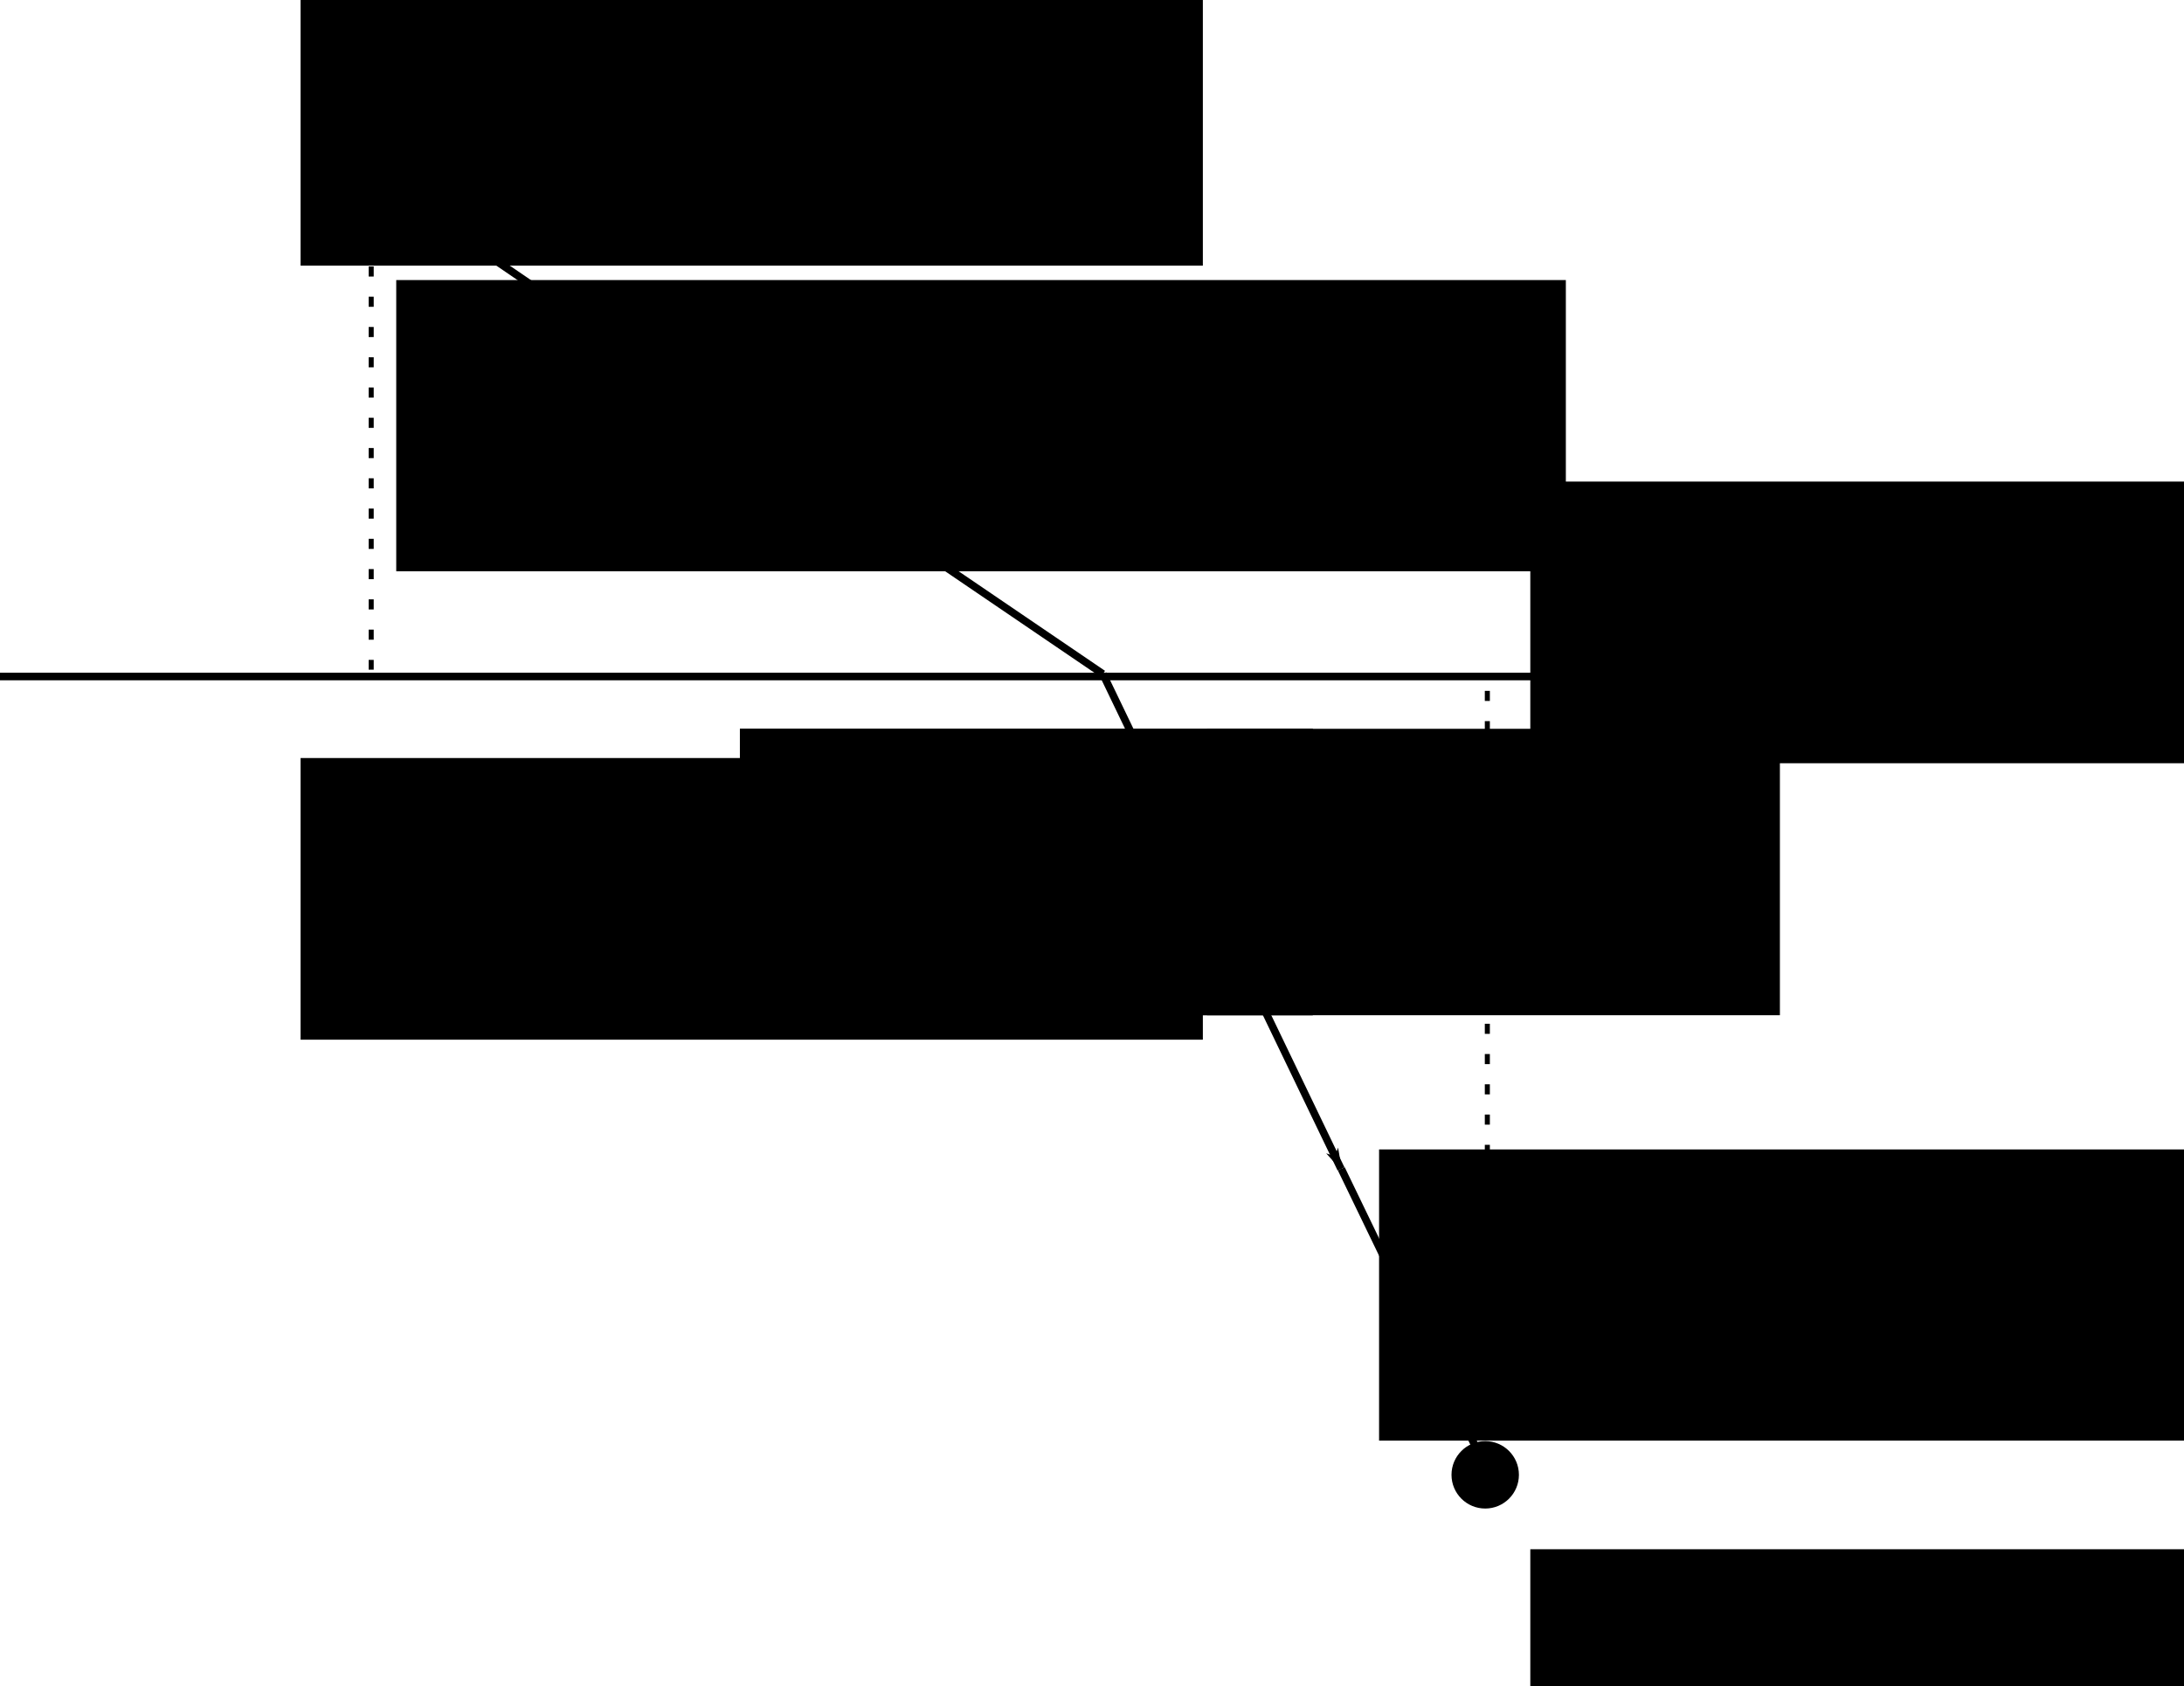 <?xml version="1.0" encoding="UTF-8" standalone="no"?>
<!-- Created with Inkscape (http://www.inkscape.org/) -->

<svg
   xmlns:dc="http://purl.org/dc/elements/1.1/"
   xmlns:cc="http://creativecommons.org/ns#"
   xmlns:rdf="http://www.w3.org/1999/02/22-rdf-syntax-ns#"
   xmlns:svg="http://www.w3.org/2000/svg"
   xmlns="http://www.w3.org/2000/svg"
   xmlns:sodipodi="http://sodipodi.sourceforge.net/DTD/sodipodi-0.dtd"
   xmlns:inkscape="http://www.inkscape.org/namespaces/inkscape"
   width="173.191mm"
   height="133.724mm"
   viewBox="0 0 173.191 133.724"
   version="1.1"
   id="svg8"
   inkscape:version="0.92.2 5c3e80d, 2017-08-06"
   sodipodi:docname="FermatRefr.svg">
  <defs
     id="defs2">
    <marker
       inkscape:isstock="true"
       style="overflow:visible"
       id="marker1575"
       refX="0"
       refY="0"
       orient="auto"
       inkscape:stockid="Arrow1Lend">
      <path
         inkscape:connector-curvature="0"
         transform="matrix(-0.8,0,0,-0.8,-10,0)"
         style="fill:#000000;fill-opacity:1;fill-rule:evenodd;stroke:#000000;stroke-width:1pt;stroke-opacity:1"
         d="M 0,0 5,-5 -12.5,0 5,5 Z"
         id="path1573" />
    </marker>
    <marker
       inkscape:isstock="true"
       style="overflow:visible"
       id="marker1166"
       refX="0"
       refY="0"
       orient="auto"
       inkscape:stockid="Arrow1Lend">
      <path
         transform="matrix(-0.8,0,0,-0.8,-10,0)"
         style="fill:#000000;fill-opacity:1;fill-rule:evenodd;stroke:#000000;stroke-width:1pt;stroke-opacity:1"
         d="M 0,0 5,-5 -12.5,0 5,5 Z"
         id="path1164"
         inkscape:connector-curvature="0" />
    </marker>
    <marker
       inkscape:isstock="true"
       style="overflow:visible"
       id="marker1102"
       refX="0"
       refY="0"
       orient="auto"
       inkscape:stockid="Arrow1Lend">
      <path
         transform="matrix(-0.8,0,0,-0.8,-10,0)"
         style="fill:#000000;fill-opacity:1;fill-rule:evenodd;stroke:#000000;stroke-width:1pt;stroke-opacity:1"
         d="M 0,0 5,-5 -12.5,0 5,5 Z"
         id="path1100"
         inkscape:connector-curvature="0" />
    </marker>
    <marker
       inkscape:stockid="Arrow1Lend"
       orient="auto"
       refY="0"
       refX="0"
       id="Arrow1Lend"
       style="overflow:visible"
       inkscape:isstock="true"
       inkscape:collect="always">
      <path
         id="path819"
         d="M 0,0 5,-5 -12.5,0 5,5 Z"
         style="fill:#000000;fill-opacity:1;fill-rule:evenodd;stroke:#000000;stroke-width:1pt;stroke-opacity:1"
         transform="matrix(-0.8,0,0,-0.8,-10,0)"
         inkscape:connector-curvature="0" />
    </marker>
  </defs>
  <sodipodi:namedview
     id="base"
     pagecolor="#ffffff"
     bordercolor="#666666"
     borderopacity="1.0"
     inkscape:pageopacity="0.0"
     inkscape:pageshadow="2"
     inkscape:zoom="0.7"
     inkscape:cx="286.91306"
     inkscape:cy="354.40293"
     inkscape:document-units="mm"
     inkscape:current-layer="layer1"
     showgrid="false"
     inkscape:window-width="1440"
     inkscape:window-height="789"
     inkscape:window-x="0"
     inkscape:window-y="1"
     inkscape:window-maximized="1" />
  <g
     inkscape:label="Layer 1"
     inkscape:groupmode="layer"
     id="layer1"
     transform="translate(38.487,-114.231)">
    <path
       style="fill:none;stroke:#000000;stroke-width:0.6;stroke-linecap:butt;stroke-linejoin:miter;stroke-miterlimit:4;stroke-dasharray:none;stroke-opacity:1"
       d="M -38.487,167.88 H 134.704"
       id="path812"
       inkscape:connector-curvature="0" />
    <path
       style="fill:none;stroke:#000000;stroke-width:0.6;stroke-linecap:butt;stroke-linejoin:miter;stroke-miterlimit:4;stroke-dasharray:none;stroke-opacity:1;marker-end:url(#Arrow1Lend)"
       d="M -9.052,128.161 26.928,152.712"
       id="path814"
       inkscape:connector-curvature="0" />
    <path
       inkscape:connector-curvature="0"
       id="path1098"
       d="m 26.943,152.695 22.03,14.983"
       style="fill:none;stroke:#000000;stroke-width:0.6;stroke-linecap:butt;stroke-linejoin:miter;stroke-miterlimit:4;stroke-dasharray:none;stroke-opacity:1" />
    <circle
       style="opacity:1;fill:#000000;fill-opacity:1;fill-rule:nonzero;stroke:none;stroke-width:0.6;stroke-linecap:round;stroke-linejoin:miter;stroke-miterlimit:4;stroke-dasharray:none;stroke-dashoffset:0;stroke-opacity:1"
       id="path1128"
       cx="-8.929"
       cy="128.62"
       r="2.673" />
    <circle
       r="2.673"
       cy="-231.188"
       cx="79.29"
       id="circle1324"
       style="opacity:1;fill:#000000;fill-opacity:1;fill-rule:nonzero;stroke:none;stroke-width:0.6;stroke-linecap:round;stroke-linejoin:miter;stroke-miterlimit:4;stroke-dasharray:none;stroke-dashoffset:0;stroke-opacity:1"
       transform="scale(1,-1)" />
    <path
       inkscape:connector-curvature="0"
       id="path1569"
       d="m 48.972,167.677 18.884,39.252"
       style="fill:none;stroke:#000000;stroke-width:0.6;stroke-linecap:butt;stroke-linejoin:miter;stroke-miterlimit:4;stroke-dasharray:none;stroke-opacity:1;marker-end:url(#marker1575)" />
    <path
       style="fill:none;stroke:#000000;stroke-width:0.6;stroke-linecap:butt;stroke-linejoin:miter;stroke-miterlimit:4;stroke-dasharray:none;stroke-opacity:1"
       d="m 67.878,206.921 11.587,23.99"
       id="path1571"
       inkscape:connector-curvature="0" />
    <path
       style="fill:none;stroke:#000000;stroke-width:0.4;stroke-linecap:butt;stroke-linejoin:miter;stroke-miterlimit:4;stroke-dasharray:0.8, 1.6;stroke-dashoffset:0;stroke-opacity:1"
       d="m -9.052,128.161 v 39.176"
       id="path1661"
       inkscape:connector-curvature="0" />
    <path
       inkscape:connector-curvature="0"
       id="path1663"
       d="m 79.459,169.018 v 61.894"
       style="fill:none;stroke:#000000;stroke-width:0.4;stroke-linecap:butt;stroke-linejoin:miter;stroke-miterlimit:4;stroke-dasharray:0.8, 1.6;stroke-dashoffset:0;stroke-opacity:1" />
    <flowRoot
       xml:space="preserve"
       id="flowRoot1665"
       style="font-style:normal;font-weight:normal;font-size:40px;line-height:1.25;font-family:sans-serif;letter-spacing:0px;word-spacing:0px;fill:#000000;fill-opacity:1;stroke:none"
       transform="matrix(0.265,0,0,0.265,-38.487,74.632)"><flowRegion
         id="flowRegion1667"><rect
           id="rect1669"
           width="350"
           height="87.143"
           x="118.571"
           y="233.239" /></flowRegion><flowPara
         id="flowPara1671">$i_1$</flowPara></flowRoot>    <flowRoot
       transform="matrix(0.265,0,0,0.265,39.452,143.575)"
       style="font-style:normal;font-weight:normal;font-size:40px;line-height:1.25;font-family:sans-serif;letter-spacing:0px;word-spacing:0px;fill:#000000;fill-opacity:1;stroke:none"
       id="flowRoot1679"
       xml:space="preserve"><flowRegion
         id="flowRegion1675"><rect
           y="233.239"
           x="118.571"
           height="87.143"
           width="350"
           id="rect1673" /></flowRegion><flowPara
         id="flowPara1677">$i_2$</flowPara></flowRoot>    <flowRoot
       xml:space="preserve"
       id="flowRoot1681"
       style="font-style:normal;font-weight:normal;font-size:40px;line-height:1.25;font-family:sans-serif;letter-spacing:0px;word-spacing:0px;fill:#000000;fill-opacity:1;stroke:none"
       transform="matrix(0.265,0,0,0.265,-29.415,79.167)"><flowRegion
         id="flowRegion1683"><rect
           id="rect1685"
           width="270"
           height="84.286"
           x="55.714"
           y="127.524" /></flowRegion><flowPara
         id="flowPara1687">$Q$</flowPara></flowRoot>    <flowRoot
       transform="matrix(0.265,0,0,0.265,-29.415,140.551)"
       style="font-style:normal;font-weight:normal;font-size:40px;line-height:1.25;font-family:sans-serif;letter-spacing:0px;word-spacing:0px;fill:#000000;fill-opacity:1;stroke:none"
       id="flowRoot1695"
       xml:space="preserve"><flowRegion
         id="flowRegion1691"><rect
           y="127.524"
           x="55.714"
           height="84.286"
           width="270"
           id="rect1689" /></flowRegion><flowPara
         id="flowPara1693">$Q'$</flowPara></flowRoot>    <flowRoot
       xml:space="preserve"
       id="flowRoot1703"
       style="font-style:normal;font-weight:normal;font-size:40px;line-height:1.25;font-family:sans-serif;letter-spacing:0px;word-spacing:0px;fill:#000000;fill-opacity:1;stroke:none"
       transform="matrix(0.265,0,0,0.265,68.102,203.295)"><flowRegion
         id="flowRegion1699"><rect
           id="rect1697"
           width="270"
           height="84.286"
           x="55.714"
           y="127.524" /></flowRegion><flowPara
         id="flowPara1701">$P$</flowPara></flowRoot>    <flowRoot
       transform="matrix(0.265,0,0,0.265,68.102,118.628)"
       style="font-style:normal;font-weight:normal;font-size:40px;line-height:1.25;font-family:sans-serif;letter-spacing:0px;word-spacing:0px;fill:#000000;fill-opacity:1;stroke:none"
       id="flowRoot1711"
       xml:space="preserve"><flowRegion
         id="flowRegion1707"><rect
           y="127.524"
           x="55.714"
           height="84.286"
           width="270"
           id="rect1705" /></flowRegion><flowPara
         id="flowPara1709">$P'$</flowPara></flowRoot>    <flowRoot
       xml:space="preserve"
       id="flowRoot1713"
       style="font-style:normal;font-weight:normal;font-size:40px;line-height:1.25;font-family:sans-serif;letter-spacing:0px;word-spacing:0px;fill:#000000;fill-opacity:1;stroke:none"
       transform="matrix(0.265,0,0,0.265,-36.219,74.254)"><flowRegion
         id="flowRegion1715"><rect
           id="rect1717"
           width="171.429"
           height="85.714"
           x="212.857"
           y="368.953" /></flowRegion><flowPara
         id="flowPara1719">$x$</flowPara></flowRoot>    <flowRoot
       transform="matrix(0.265,0,0,0.265,-36.219,74.254)"
       style="font-style:normal;font-weight:normal;font-size:40px;line-height:1.25;font-family:sans-serif;letter-spacing:0px;word-spacing:0px;fill:#000000;fill-opacity:1;stroke:none"
       id="flowRoot1727"
       xml:space="preserve"><flowRegion
         id="flowRegion1723"><rect
           y="368.953"
           x="212.857"
           height="85.714"
           width="171.429"
           id="rect1721" /></flowRegion><flowPara
         id="flowPara1725">$x$</flowPara></flowRoot>    <flowRoot
       xml:space="preserve"
       id="flowRoot1735"
       style="font-style:normal;font-weight:normal;font-size:40px;line-height:1.25;font-family:sans-serif;letter-spacing:0px;word-spacing:0px;fill:#000000;fill-opacity:1;stroke:none"
       transform="matrix(0.265,0,0,0.265,0.823,74.254)"><flowRegion
         id="flowRegion1731"><rect
           id="rect1729"
           width="171.429"
           height="85.714"
           x="212.857"
           y="368.953" /></flowRegion><flowPara
         id="flowPara1733">$p-x$</flowPara></flowRoot>  </g>
</svg>
